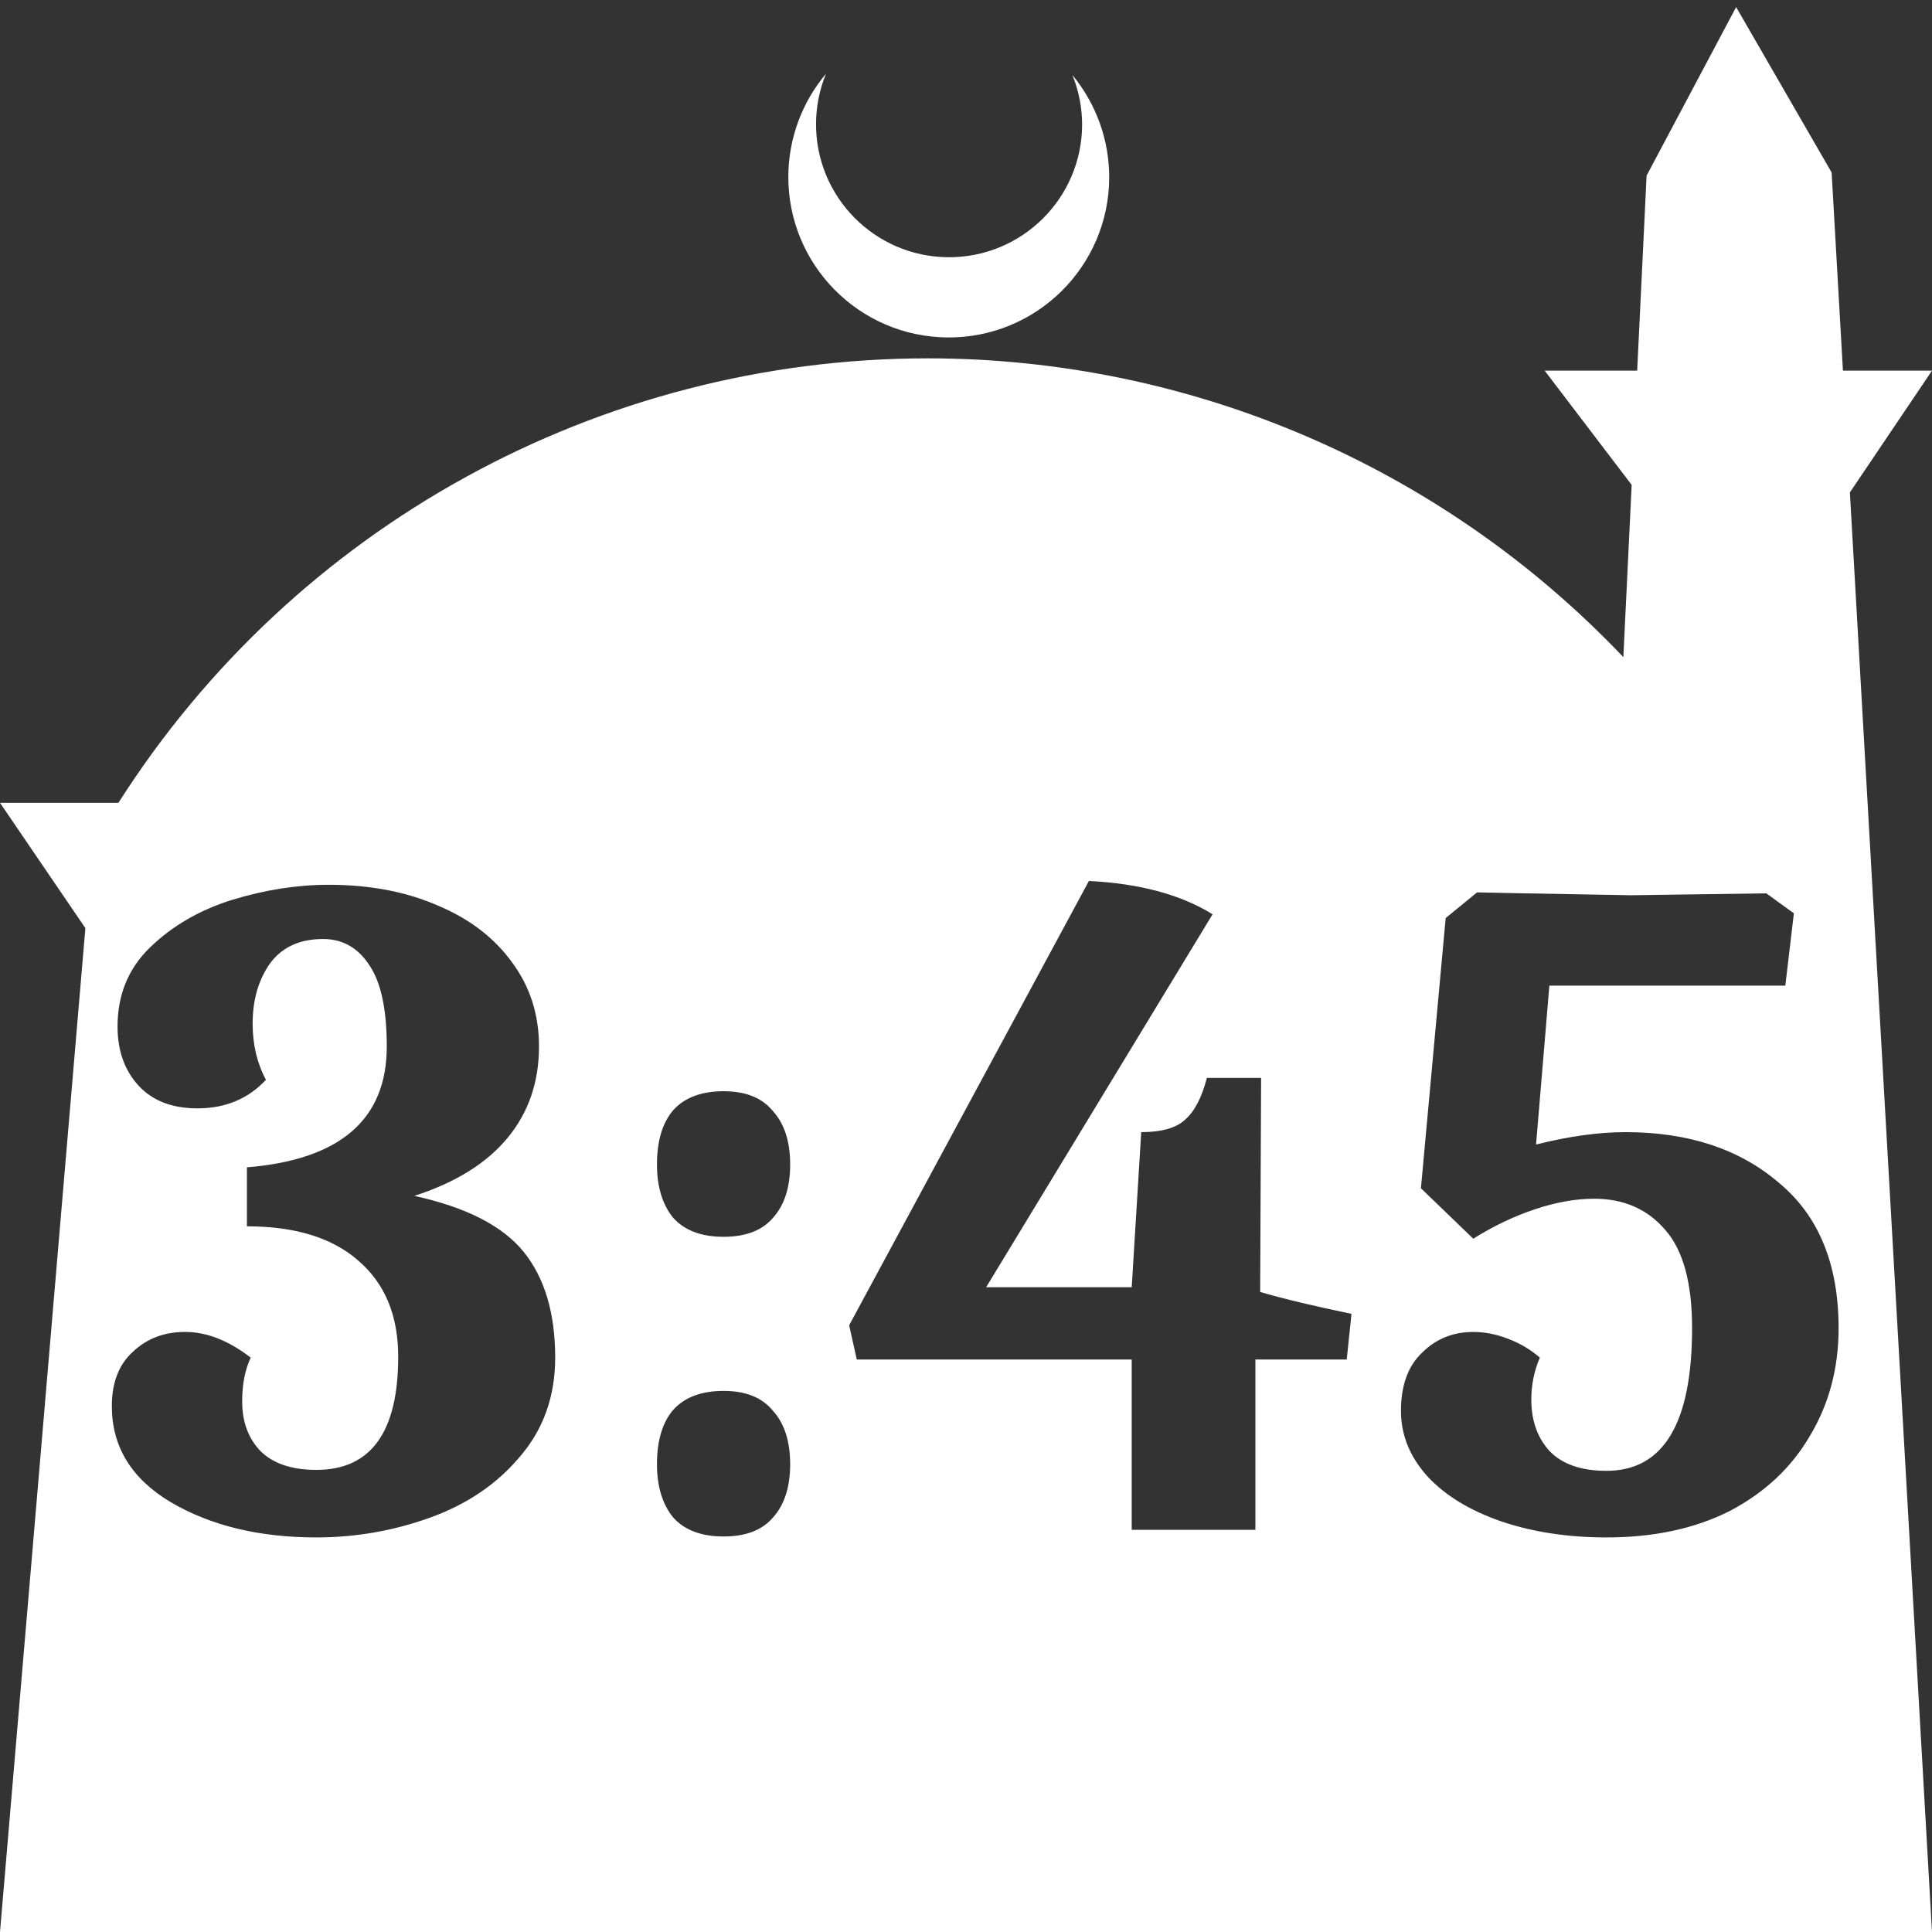 <?xml version="1.0" encoding="UTF-8" standalone="no"?>
<!-- Created with Inkscape (http://www.inkscape.org/) -->

<svg
   width="172.67mm"
   height="172.67mm"
   viewBox="0 0 172.67 172.67"
   version="1.1"
   id="svg1"
   xml:space="preserve"
   xmlns="http://www.w3.org/2000/svg"
   xmlns:svg="http://www.w3.org/2000/svg"><rect x="0" y="0" width="172.67" height="172.67" fill="#333333" stroke="none"/><defs
     id="defs1" /><g
     id="layer1"
     transform="translate(157.251,198.81)"><path
       id="path5"
       style="fill:#ffffff;fill-opacity:1;stroke-width:0.805;stroke-linecap:round;stroke-linejoin:round"
       d="M -2.086 -198.177 L -10.089 -183.113 L -10.93 -165.684 L -19.199 -165.684 L -11.423 -155.474 L -12.166 -140.079 C -28.353 -157.121 -50.824 -166.774 -74.327 -166.784 C -103.645 -166.774 -130.927 -151.792 -146.667 -127.059 L -157.251 -127.059 L -149.62 -115.86 L -157.251 -26.14 L -8.514 -26.14 L 15.419 -26.14 L 8.08 -154.802 L 15.419 -165.684 L 7.459 -165.684 L 6.449 -183.393 L -2.086 -198.177 z M -83.431 -192.216 C -85.585 -189.655 -86.775 -186.421 -86.795 -183.075 C -86.842 -175.155 -80.46 -168.697 -72.54 -168.651 C -64.621 -168.604 -58.163 -174.986 -58.117 -182.905 C -58.103 -186.26 -59.266 -189.514 -61.404 -192.1 C -60.831 -190.684 -60.537 -189.17 -60.537 -187.641 C -60.576 -181.074 -65.931 -175.782 -72.498 -175.82 C -79.065 -175.859 -84.358 -181.214 -84.319 -187.781 C -84.309 -189.303 -84.008 -190.808 -83.431 -192.216 z M -59.931 -120.074 C -55.397 -119.848 -51.712 -118.856 -48.878 -117.098 L -69.115 -83.767 L -56.105 -83.767 L -55.255 -97.627 C -53.441 -97.627 -52.137 -97.995 -51.344 -98.732 C -50.494 -99.469 -49.841 -100.716 -49.388 -102.473 L -44.541 -102.473 L -44.626 -83.342 C -42.472 -82.718 -39.751 -82.067 -36.464 -81.386 L -36.889 -77.305 L -45.052 -77.305 L -45.052 -62.085 L -56.105 -62.085 L -56.105 -77.305 L -80.678 -77.305 L -81.358 -80.366 L -59.931 -120.074 z M -127.869 -119.734 C -124.185 -119.734 -120.925 -119.111 -118.091 -117.864 C -115.257 -116.673 -113.046 -114.972 -111.459 -112.762 C -109.872 -110.608 -109.078 -108.114 -109.078 -105.279 C -109.078 -102.105 -110.013 -99.384 -111.884 -97.117 C -113.754 -94.849 -116.532 -93.12 -120.217 -91.93 C -115.568 -90.909 -112.309 -89.237 -110.438 -86.913 C -108.568 -84.589 -107.632 -81.443 -107.632 -77.475 C -107.632 -74.017 -108.681 -71.07 -110.778 -68.632 C -112.819 -66.195 -115.483 -64.38 -118.771 -63.19 C -122.059 -62 -125.46 -61.405 -128.975 -61.405 C -134.076 -61.405 -138.413 -62.453 -141.984 -64.551 C -145.499 -66.648 -147.256 -69.51 -147.256 -73.138 C -147.256 -75.236 -146.632 -76.851 -145.385 -77.985 C -144.138 -79.175 -142.58 -79.77 -140.709 -79.77 C -138.782 -79.77 -136.826 -79.005 -134.842 -77.475 C -135.352 -76.398 -135.607 -75.094 -135.607 -73.564 C -135.607 -71.75 -135.068 -70.276 -133.991 -69.142 C -132.858 -68.008 -131.185 -67.441 -128.975 -67.441 C -124.1 -67.441 -121.662 -70.814 -121.662 -77.56 C -121.662 -81.244 -122.853 -84.107 -125.233 -86.148 C -127.557 -88.188 -130.874 -89.209 -135.182 -89.209 L -135.182 -94.481 C -126.849 -95.161 -122.683 -98.761 -122.683 -105.279 C -122.683 -108.567 -123.193 -110.976 -124.213 -112.506 C -125.234 -114.094 -126.622 -114.888 -128.379 -114.888 C -130.477 -114.888 -132.064 -114.151 -133.141 -112.677 C -134.162 -111.203 -134.672 -109.417 -134.672 -107.32 C -134.672 -105.449 -134.275 -103.777 -133.481 -102.303 C -135.069 -100.603 -137.109 -99.752 -139.604 -99.752 C -141.871 -99.752 -143.628 -100.432 -144.875 -101.793 C -146.122 -103.153 -146.746 -104.911 -146.746 -107.065 C -146.746 -109.899 -145.782 -112.252 -143.855 -114.122 C -141.871 -116.05 -139.433 -117.467 -136.542 -118.374 C -133.595 -119.281 -130.704 -119.734 -127.869 -119.734 z M -25.24 -119.054 L -20.989 -118.969 C -14.98 -118.856 -11.805 -118.798 -11.465 -118.798 L 0.609 -118.969 L 3.075 -117.183 L 2.309 -110.721 L -18.778 -110.721 L -19.968 -96.521 C -17.02 -97.258 -14.356 -97.627 -11.976 -97.627 C -6.364 -97.627 -1.801 -96.124 1.714 -93.12 C 5.285 -90.172 7.071 -85.836 7.071 -80.111 C 7.071 -76.54 6.221 -73.337 4.52 -70.503 C 2.876 -67.668 0.495 -65.429 -2.622 -63.785 C -5.74 -62.198 -9.424 -61.405 -13.676 -61.405 C -17.134 -61.405 -20.28 -61.886 -23.114 -62.85 C -25.892 -63.814 -28.074 -65.146 -29.661 -66.846 C -31.249 -68.603 -32.042 -70.559 -32.042 -72.713 C -32.042 -74.981 -31.419 -76.71 -30.171 -77.9 C -28.924 -79.147 -27.394 -79.77 -25.58 -79.77 C -24.56 -79.77 -23.54 -79.572 -22.519 -79.176 C -21.442 -78.779 -20.478 -78.212 -19.628 -77.475 C -20.138 -76.284 -20.393 -75.037 -20.393 -73.734 C -20.393 -71.863 -19.855 -70.332 -18.778 -69.142 C -17.644 -67.952 -15.943 -67.357 -13.676 -67.357 C -8.574 -67.357 -6.024 -71.608 -6.024 -80.111 C -6.024 -84.136 -6.817 -87.055 -8.404 -88.869 C -9.991 -90.739 -12.117 -91.675 -14.781 -91.675 C -16.425 -91.675 -18.183 -91.363 -20.053 -90.739 C -21.924 -90.116 -23.766 -89.237 -25.58 -88.103 L -30.257 -92.61 L -28.046 -116.758 L -25.24 -119.054 z M -92.583 -101.283 C -90.599 -101.283 -89.125 -100.688 -88.161 -99.497 C -87.141 -98.364 -86.631 -96.777 -86.631 -94.736 C -86.631 -92.695 -87.141 -91.108 -88.161 -89.974 C -89.125 -88.84 -90.599 -88.273 -92.583 -88.273 C -94.567 -88.273 -96.069 -88.84 -97.089 -89.974 C -98.053 -91.164 -98.535 -92.752 -98.535 -94.736 C -98.535 -96.833 -98.053 -98.448 -97.089 -99.582 C -96.069 -100.716 -94.567 -101.283 -92.583 -101.283 z M -92.583 -74.499 C -90.599 -74.499 -89.125 -73.904 -88.161 -72.713 C -87.141 -71.58 -86.631 -69.992 -86.631 -67.951 C -86.631 -65.911 -87.141 -64.324 -88.161 -63.19 C -89.125 -62.056 -90.599 -61.489 -92.583 -61.489 C -94.567 -61.489 -96.069 -62.056 -97.089 -63.19 C -98.053 -64.38 -98.535 -65.967 -98.535 -67.951 C -98.535 -70.049 -98.053 -71.664 -97.089 -72.798 C -96.069 -73.932 -94.567 -74.499 -92.583 -74.499 z " /></g></svg>
